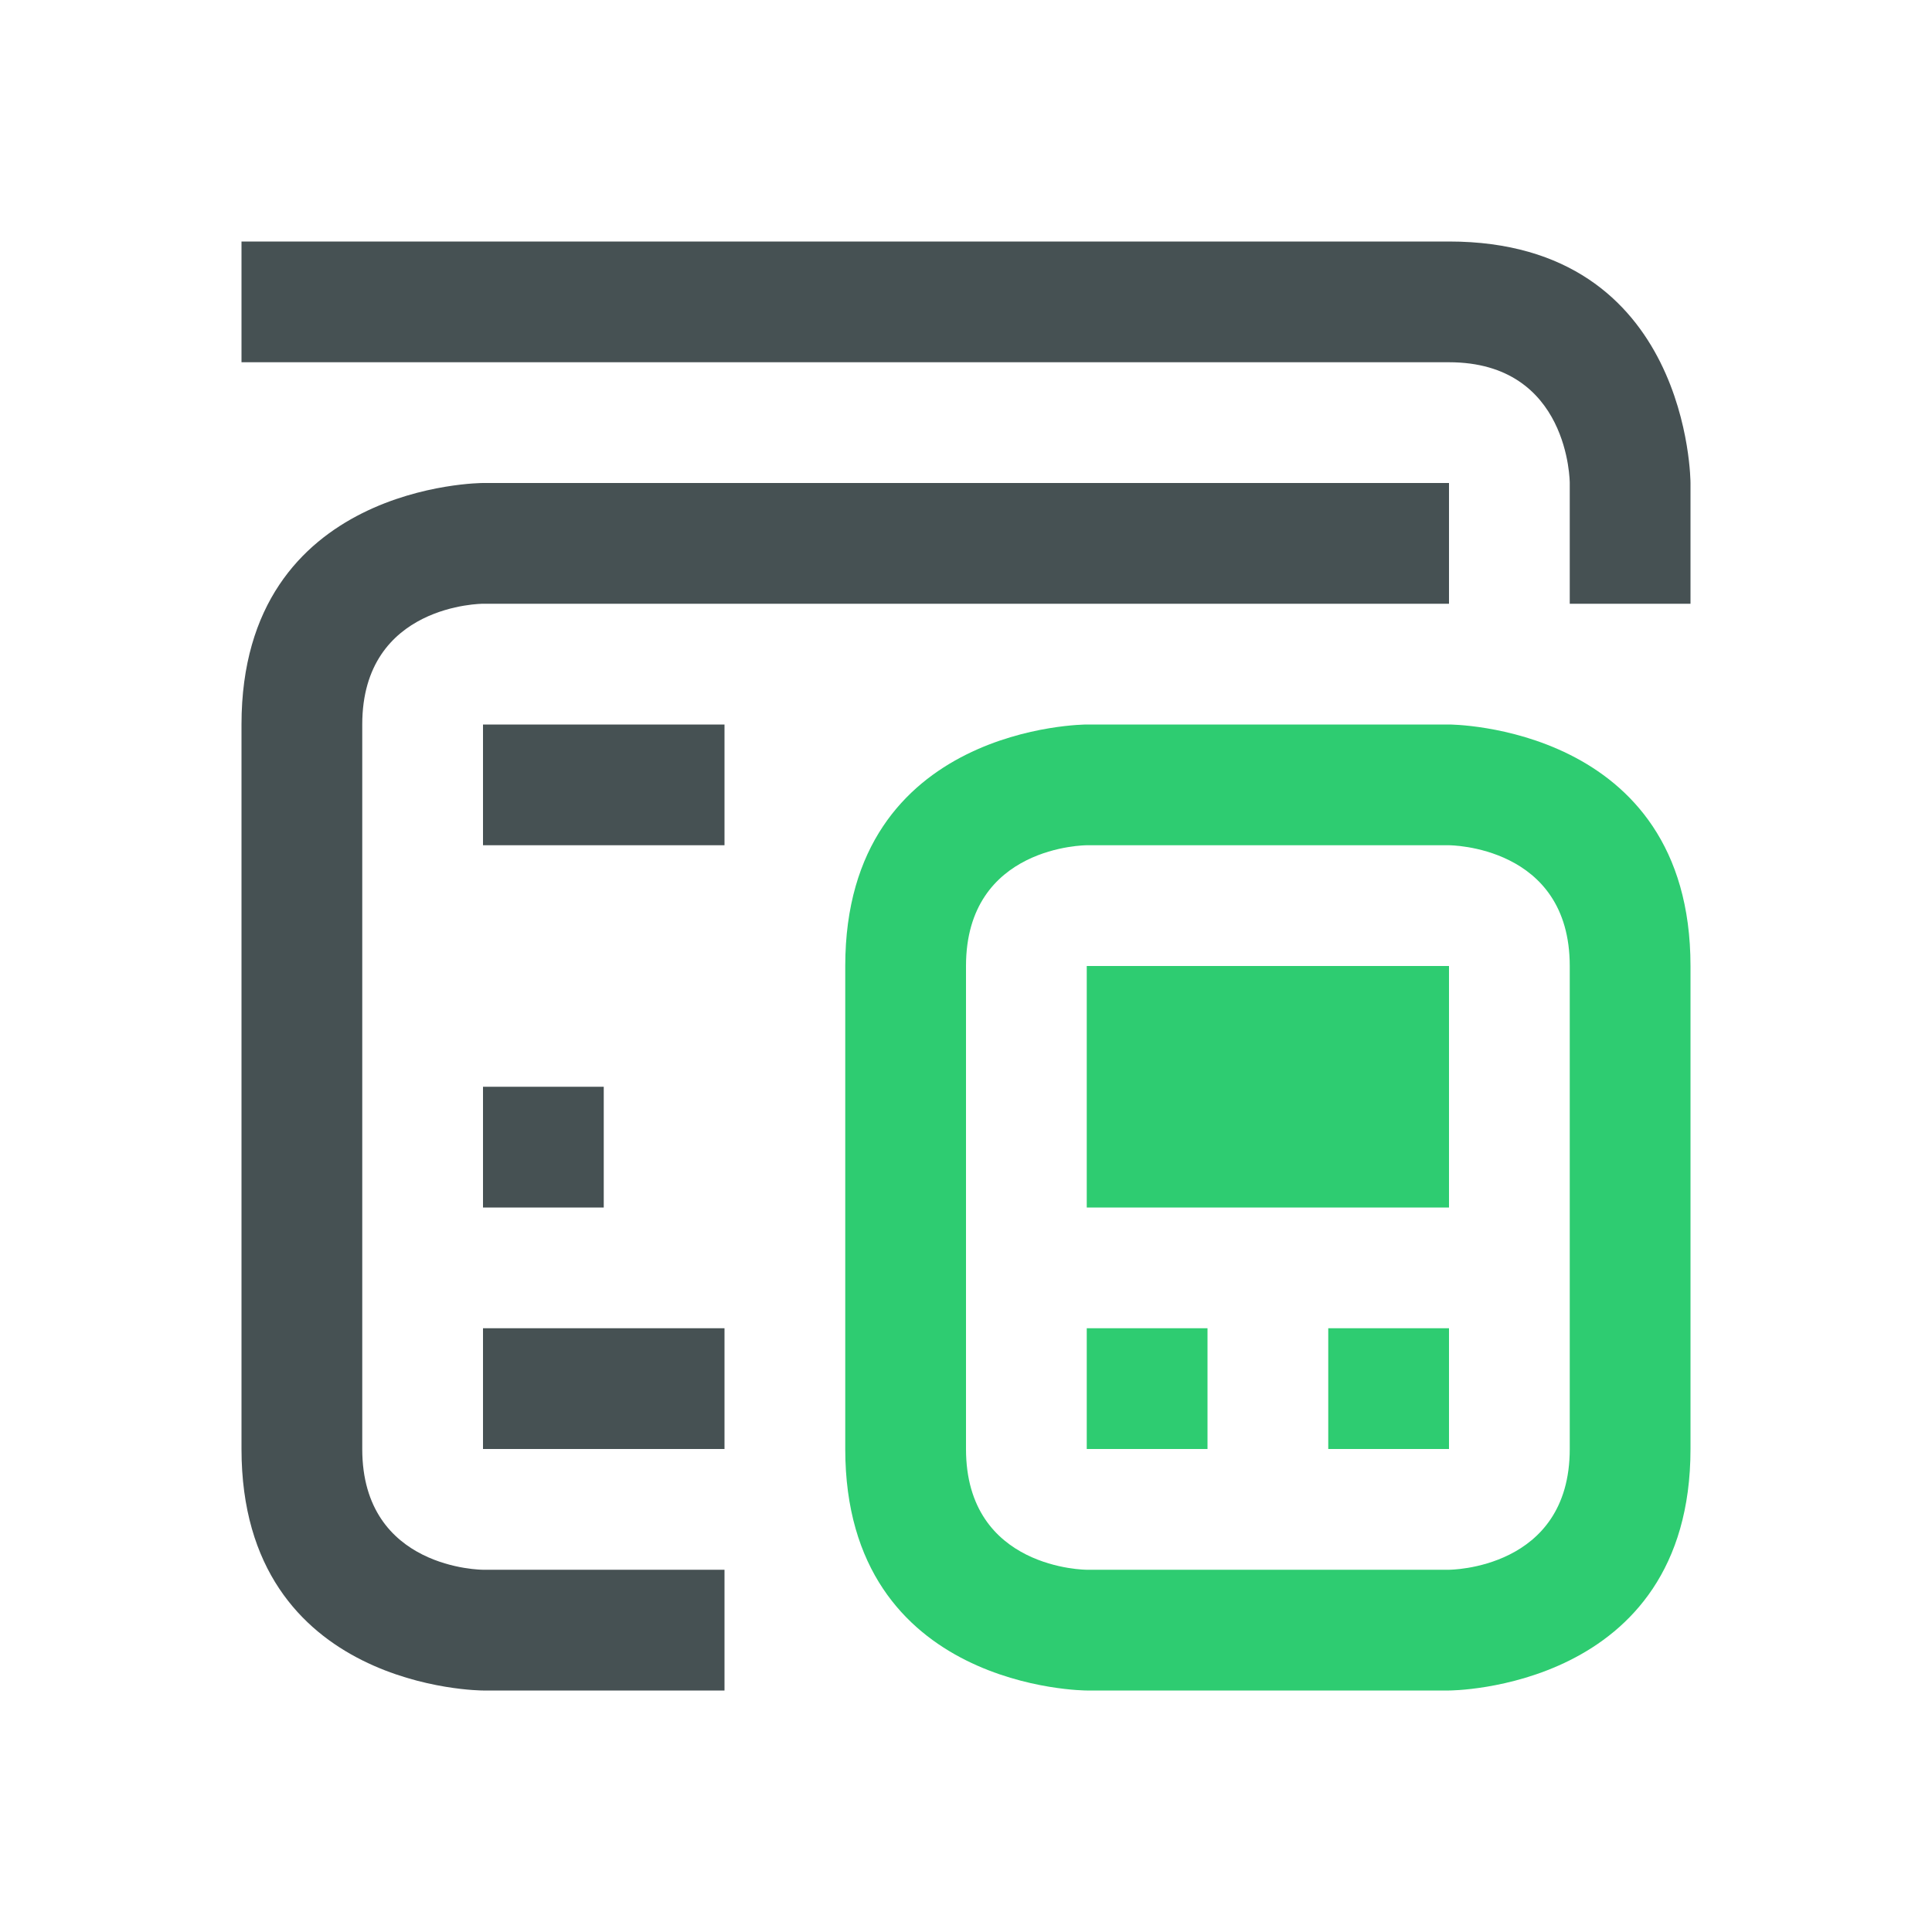 <svg xmlns="http://www.w3.org/2000/svg" viewBox="0 0 16 16"><path d="M2 2v1h10c1 0 1 1 1 1v1h1V4s0-2-2-2Zm2 2S2 4 2 6v6c0 2 2 2 2 2h2v-1H4s-1 0-1-1V6c0-1 1-1 1-1h8V4Zm0 2v1h2V6Zm0 3v1h1V9Zm0 2v1h2v-1z" style="color:#465153;fill:currentColor;fill-opacity:1;stroke:none"/><path d="M9 6S7 6 7 8v4c0 2 2 2 2 2h3s2 0 2-2V8c0-2-2-2-2-2zm0 1h3s1 0 1 1v4c0 1-1 1-1 1H9s-1 0-1-1V8c0-1 1-1 1-1m0 1v2h3V8Zm0 3v1h1v-1zm2 0v1h1v-1z" style="color:#2ecc71;fill:currentColor;fill-opacity:1;stroke:none"/></svg>